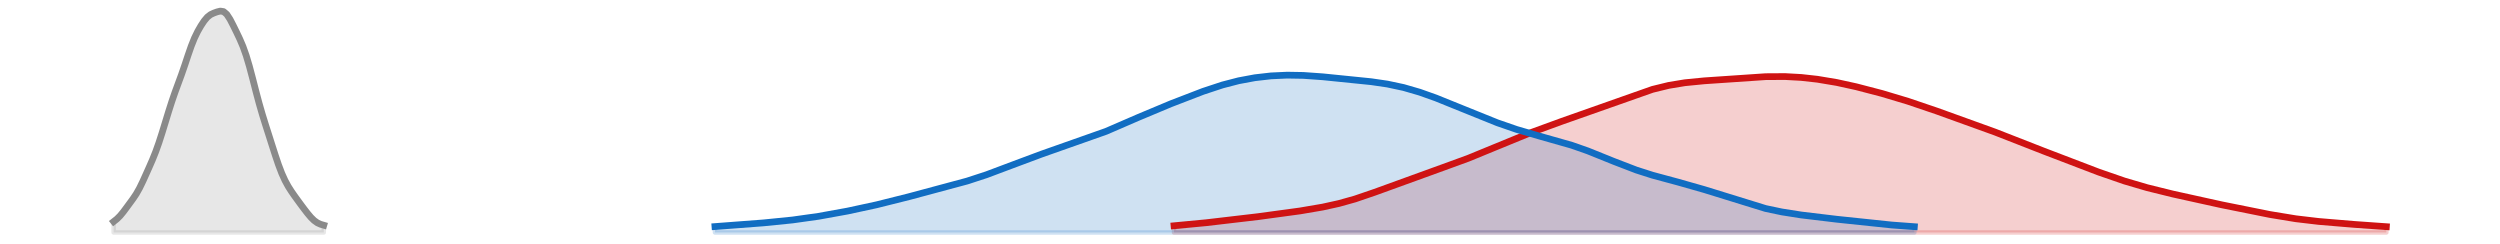 <?xml version="1.0" encoding="utf-8" standalone="no"?>
<!DOCTYPE svg PUBLIC "-//W3C//DTD SVG 1.1//EN"
  "http://www.w3.org/Graphics/SVG/1.1/DTD/svg11.dtd">
<svg xmlns:xlink="http://www.w3.org/1999/xlink" width="558pt" height="54.36pt" viewBox="0 0 558 54.36" xmlns="http://www.w3.org/2000/svg" version="1.1">
 <defs>
  <style type="text/css">*{stroke-linejoin: round; stroke-linecap: butt}</style>
 </defs>
 <g id="figure_1">
  <g id="patch_1">
   <path d="M 0 54.36 
L 558 54.36 
L 558 0 
L 0 0 
L 0 54.36 
z
" style="fill: none; opacity: 0"/>
  </g>
  <g id="axes_1">
   <g id="PolyCollection_1">
    <defs>
     <path id="m3d20b12900" d="M 262.043 -2.471 
L 262.043 -3.969 
L 262.764 -4.028 
L 263.486 -4.09 
L 264.208 -4.153 
L 264.929 -4.219 
L 265.651 -4.287 
L 266.372 -4.357 
L 267.094 -4.429 
L 267.815 -4.502 
L 268.537 -4.577 
L 269.259 -4.653 
L 269.98 -4.731 
L 270.702 -4.81 
L 271.423 -4.891 
L 272.145 -4.972 
L 272.867 -5.054 
L 273.588 -5.137 
L 274.31 -5.221 
L 275.031 -5.306 
L 275.753 -5.391 
L 276.474 -5.477 
L 277.196 -5.563 
L 277.918 -5.651 
L 278.639 -5.739 
L 279.361 -5.827 
L 280.082 -5.916 
L 280.804 -6.006 
L 281.526 -6.097 
L 282.247 -6.189 
L 282.969 -6.281 
L 283.69 -6.375 
L 284.412 -6.47 
L 285.133 -6.566 
L 285.855 -6.663 
L 286.577 -6.761 
L 287.298 -6.861 
L 288.02 -6.963 
L 288.741 -7.067 
L 289.463 -7.173 
L 290.185 -7.281 
L 290.906 -7.392 
L 291.628 -7.507 
L 292.349 -7.625 
L 293.071 -7.747 
L 293.792 -7.874 
L 294.514 -8.006 
L 295.236 -8.144 
L 295.957 -8.288 
L 296.679 -8.439 
L 297.4 -8.598 
L 298.122 -8.765 
L 298.844 -8.94 
L 299.565 -9.124 
L 300.287 -9.317 
L 301.008 -9.519 
L 301.73 -9.73 
L 302.451 -9.95 
L 303.173 -10.178 
L 303.895 -10.415 
L 304.616 -10.659 
L 305.338 -10.911 
L 306.059 -11.168 
L 306.781 -11.43 
L 307.503 -11.697 
L 308.224 -11.968 
L 308.946 -12.241 
L 309.667 -12.515 
L 310.389 -12.789 
L 311.11 -13.064 
L 311.832 -13.337 
L 312.554 -13.609 
L 313.275 -13.878 
L 313.997 -14.145 
L 314.718 -14.408 
L 315.44 -14.669 
L 316.162 -14.927 
L 316.883 -15.181 
L 317.605 -15.434 
L 318.326 -15.684 
L 319.048 -15.932 
L 319.769 -16.18 
L 320.491 -16.427 
L 321.213 -16.675 
L 321.934 -16.923 
L 322.656 -17.174 
L 323.377 -17.427 
L 324.099 -17.684 
L 324.821 -17.944 
L 325.542 -18.208 
L 326.264 -18.477 
L 326.985 -18.751 
L 327.707 -19.029 
L 328.428 -19.313 
L 329.15 -19.601 
L 329.872 -19.893 
L 330.593 -20.189 
L 331.315 -20.489 
L 332.036 -20.792 
L 332.758 -21.096 
L 333.48 -21.402 
L 334.201 -21.708 
L 334.923 -22.014 
L 335.644 -22.319 
L 336.366 -22.623 
L 337.087 -22.924 
L 337.809 -23.222 
L 338.531 -23.517 
L 339.252 -23.808 
L 339.974 -24.095 
L 340.695 -24.378 
L 341.417 -24.658 
L 342.138 -24.933 
L 342.86 -25.205 
L 343.582 -25.473 
L 344.303 -25.739 
L 345.025 -26.002 
L 345.746 -26.263 
L 346.468 -26.522 
L 347.19 -26.78 
L 347.911 -27.037 
L 348.633 -27.294 
L 349.354 -27.551 
L 350.076 -27.808 
L 350.797 -28.066 
L 351.519 -28.324 
L 352.241 -28.583 
L 352.962 -28.843 
L 353.684 -29.105 
L 354.405 -29.367 
L 355.127 -29.63 
L 355.849 -29.894 
L 356.57 -30.159 
L 357.292 -30.425 
L 358.013 -30.691 
L 358.735 -30.957 
L 359.456 -31.223 
L 360.178 -31.488 
L 360.9 -31.752 
L 361.621 -32.015 
L 362.343 -32.276 
L 363.064 -32.534 
L 363.786 -32.789 
L 364.508 -33.04 
L 365.229 -33.286 
L 365.951 -33.526 
L 366.672 -33.759 
L 367.394 -33.985 
L 368.115 -34.203 
L 368.837 -34.412 
L 369.559 -34.61 
L 370.28 -34.798 
L 371.002 -34.975 
L 371.723 -35.141 
L 372.445 -35.294 
L 373.167 -35.436 
L 373.888 -35.567 
L 374.61 -35.686 
L 375.331 -35.794 
L 376.053 -35.892 
L 376.774 -35.981 
L 377.496 -36.061 
L 378.218 -36.134 
L 378.939 -36.2 
L 379.661 -36.261 
L 380.382 -36.318 
L 381.104 -36.372 
L 381.826 -36.425 
L 382.547 -36.476 
L 383.269 -36.526 
L 383.99 -36.577 
L 384.712 -36.629 
L 385.433 -36.681 
L 386.155 -36.734 
L 386.877 -36.788 
L 387.598 -36.843 
L 388.32 -36.897 
L 389.041 -36.951 
L 389.763 -37.003 
L 390.485 -37.054 
L 391.206 -37.101 
L 391.928 -37.145 
L 392.649 -37.185 
L 393.371 -37.219 
L 394.092 -37.248 
L 394.814 -37.271 
L 395.536 -37.286 
L 396.257 -37.294 
L 396.979 -37.295 
L 397.7 -37.288 
L 398.422 -37.273 
L 399.144 -37.249 
L 399.865 -37.217 
L 400.587 -37.178 
L 401.308 -37.13 
L 402.03 -37.073 
L 402.751 -37.009 
L 403.473 -36.937 
L 404.195 -36.857 
L 404.916 -36.769 
L 405.638 -36.673 
L 406.359 -36.57 
L 407.081 -36.46 
L 407.803 -36.342 
L 408.524 -36.217 
L 409.246 -36.086 
L 409.967 -35.948 
L 410.689 -35.803 
L 411.41 -35.653 
L 412.132 -35.497 
L 412.854 -35.336 
L 413.575 -35.17 
L 414.297 -34.999 
L 415.018 -34.824 
L 415.74 -34.645 
L 416.462 -34.462 
L 417.183 -34.275 
L 417.905 -34.085 
L 418.626 -33.891 
L 419.348 -33.694 
L 420.069 -33.494 
L 420.791 -33.29 
L 421.513 -33.083 
L 422.234 -32.872 
L 422.956 -32.657 
L 423.677 -32.439 
L 424.399 -32.217 
L 425.121 -31.991 
L 425.842 -31.761 
L 426.564 -31.527 
L 427.285 -31.29 
L 428.007 -31.05 
L 428.728 -30.807 
L 429.45 -30.561 
L 430.172 -30.312 
L 430.893 -30.062 
L 431.615 -29.81 
L 432.336 -29.557 
L 433.058 -29.303 
L 433.78 -29.048 
L 434.501 -28.792 
L 435.223 -28.537 
L 435.944 -28.281 
L 436.666 -28.025 
L 437.387 -27.768 
L 438.109 -27.511 
L 438.831 -27.253 
L 439.552 -26.995 
L 440.274 -26.735 
L 440.995 -26.474 
L 441.717 -26.212 
L 442.439 -25.948 
L 443.16 -25.682 
L 443.882 -25.414 
L 444.603 -25.143 
L 445.325 -24.871 
L 446.046 -24.596 
L 446.768 -24.32 
L 447.49 -24.042 
L 448.211 -23.762 
L 448.933 -23.48 
L 449.654 -23.197 
L 450.376 -22.914 
L 451.098 -22.629 
L 451.819 -22.345 
L 452.541 -22.06 
L 453.262 -21.775 
L 453.984 -21.49 
L 454.705 -21.206 
L 455.427 -20.922 
L 456.149 -20.639 
L 456.87 -20.356 
L 457.592 -20.075 
L 458.313 -19.794 
L 459.035 -19.513 
L 459.756 -19.234 
L 460.478 -18.955 
L 461.2 -18.677 
L 461.921 -18.399 
L 462.643 -18.122 
L 463.364 -17.847 
L 464.086 -17.572 
L 464.808 -17.298 
L 465.529 -17.025 
L 466.251 -16.753 
L 466.972 -16.484 
L 467.694 -16.216 
L 468.415 -15.951 
L 469.137 -15.688 
L 469.859 -15.428 
L 470.58 -15.172 
L 471.302 -14.919 
L 472.023 -14.671 
L 472.745 -14.427 
L 473.467 -14.188 
L 474.188 -13.955 
L 474.91 -13.726 
L 475.631 -13.503 
L 476.353 -13.286 
L 477.074 -13.074 
L 477.796 -12.868 
L 478.518 -12.667 
L 479.239 -12.471 
L 479.961 -12.28 
L 480.682 -12.094 
L 481.404 -11.911 
L 482.126 -11.732 
L 482.847 -11.557 
L 483.569 -11.384 
L 484.29 -11.214 
L 485.012 -11.046 
L 485.733 -10.88 
L 486.455 -10.715 
L 487.177 -10.551 
L 487.898 -10.388 
L 488.62 -10.227 
L 489.341 -10.066 
L 490.063 -9.906 
L 490.785 -9.747 
L 491.506 -9.588 
L 492.228 -9.431 
L 492.949 -9.274 
L 493.671 -9.118 
L 494.392 -8.964 
L 495.114 -8.81 
L 495.836 -8.657 
L 496.557 -8.505 
L 497.279 -8.354 
L 498 -8.203 
L 498.722 -8.054 
L 499.444 -7.905 
L 500.165 -7.758 
L 500.887 -7.611 
L 501.608 -7.465 
L 502.33 -7.32 
L 503.051 -7.176 
L 503.773 -7.033 
L 504.495 -6.892 
L 505.216 -6.753 
L 505.938 -6.616 
L 506.659 -6.481 
L 507.381 -6.35 
L 508.103 -6.221 
L 508.824 -6.096 
L 509.546 -5.975 
L 510.267 -5.858 
L 510.989 -5.745 
L 511.71 -5.637 
L 512.432 -5.533 
L 513.154 -5.434 
L 513.875 -5.34 
L 514.597 -5.251 
L 515.318 -5.166 
L 516.04 -5.086 
L 516.762 -5.009 
L 517.483 -4.937 
L 518.205 -4.867 
L 518.926 -4.8 
L 519.648 -4.736 
L 520.369 -4.674 
L 521.091 -4.614 
L 521.813 -4.555 
L 522.534 -4.498 
L 523.256 -4.441 
L 523.977 -4.385 
L 524.699 -4.329 
L 525.421 -4.274 
L 526.142 -4.22 
L 526.864 -4.166 
L 527.585 -4.112 
L 528.307 -4.059 
L 529.028 -4.007 
L 529.75 -3.956 
L 530.472 -3.906 
L 531.193 -3.857 
L 531.915 -3.81 
L 532.636 -3.764 
L 532.636 -2.471 
L 532.636 -2.471 
L 531.915 -2.471 
L 531.193 -2.471 
L 530.472 -2.471 
L 529.75 -2.471 
L 529.028 -2.471 
L 528.307 -2.471 
L 527.585 -2.471 
L 526.864 -2.471 
L 526.142 -2.471 
L 525.421 -2.471 
L 524.699 -2.471 
L 523.977 -2.471 
L 523.256 -2.471 
L 522.534 -2.471 
L 521.813 -2.471 
L 521.091 -2.471 
L 520.369 -2.471 
L 519.648 -2.471 
L 518.926 -2.471 
L 518.205 -2.471 
L 517.483 -2.471 
L 516.762 -2.471 
L 516.04 -2.471 
L 515.318 -2.471 
L 514.597 -2.471 
L 513.875 -2.471 
L 513.154 -2.471 
L 512.432 -2.471 
L 511.71 -2.471 
L 510.989 -2.471 
L 510.267 -2.471 
L 509.546 -2.471 
L 508.824 -2.471 
L 508.103 -2.471 
L 507.381 -2.471 
L 506.659 -2.471 
L 505.938 -2.471 
L 505.216 -2.471 
L 504.495 -2.471 
L 503.773 -2.471 
L 503.051 -2.471 
L 502.33 -2.471 
L 501.608 -2.471 
L 500.887 -2.471 
L 500.165 -2.471 
L 499.444 -2.471 
L 498.722 -2.471 
L 498 -2.471 
L 497.279 -2.471 
L 496.557 -2.471 
L 495.836 -2.471 
L 495.114 -2.471 
L 494.392 -2.471 
L 493.671 -2.471 
L 492.949 -2.471 
L 492.228 -2.471 
L 491.506 -2.471 
L 490.785 -2.471 
L 490.063 -2.471 
L 489.341 -2.471 
L 488.62 -2.471 
L 487.898 -2.471 
L 487.177 -2.471 
L 486.455 -2.471 
L 485.733 -2.471 
L 485.012 -2.471 
L 484.29 -2.471 
L 483.569 -2.471 
L 482.847 -2.471 
L 482.126 -2.471 
L 481.404 -2.471 
L 480.682 -2.471 
L 479.961 -2.471 
L 479.239 -2.471 
L 478.518 -2.471 
L 477.796 -2.471 
L 477.074 -2.471 
L 476.353 -2.471 
L 475.631 -2.471 
L 474.91 -2.471 
L 474.188 -2.471 
L 473.467 -2.471 
L 472.745 -2.471 
L 472.023 -2.471 
L 471.302 -2.471 
L 470.58 -2.471 
L 469.859 -2.471 
L 469.137 -2.471 
L 468.415 -2.471 
L 467.694 -2.471 
L 466.972 -2.471 
L 466.251 -2.471 
L 465.529 -2.471 
L 464.808 -2.471 
L 464.086 -2.471 
L 463.364 -2.471 
L 462.643 -2.471 
L 461.921 -2.471 
L 461.2 -2.471 
L 460.478 -2.471 
L 459.756 -2.471 
L 459.035 -2.471 
L 458.313 -2.471 
L 457.592 -2.471 
L 456.87 -2.471 
L 456.149 -2.471 
L 455.427 -2.471 
L 454.705 -2.471 
L 453.984 -2.471 
L 453.262 -2.471 
L 452.541 -2.471 
L 451.819 -2.471 
L 451.098 -2.471 
L 450.376 -2.471 
L 449.654 -2.471 
L 448.933 -2.471 
L 448.211 -2.471 
L 447.49 -2.471 
L 446.768 -2.471 
L 446.046 -2.471 
L 445.325 -2.471 
L 444.603 -2.471 
L 443.882 -2.471 
L 443.16 -2.471 
L 442.439 -2.471 
L 441.717 -2.471 
L 440.995 -2.471 
L 440.274 -2.471 
L 439.552 -2.471 
L 438.831 -2.471 
L 438.109 -2.471 
L 437.387 -2.471 
L 436.666 -2.471 
L 435.944 -2.471 
L 435.223 -2.471 
L 434.501 -2.471 
L 433.78 -2.471 
L 433.058 -2.471 
L 432.336 -2.471 
L 431.615 -2.471 
L 430.893 -2.471 
L 430.172 -2.471 
L 429.45 -2.471 
L 428.728 -2.471 
L 428.007 -2.471 
L 427.285 -2.471 
L 426.564 -2.471 
L 425.842 -2.471 
L 425.121 -2.471 
L 424.399 -2.471 
L 423.677 -2.471 
L 422.956 -2.471 
L 422.234 -2.471 
L 421.513 -2.471 
L 420.791 -2.471 
L 420.069 -2.471 
L 419.348 -2.471 
L 418.626 -2.471 
L 417.905 -2.471 
L 417.183 -2.471 
L 416.462 -2.471 
L 415.74 -2.471 
L 415.018 -2.471 
L 414.297 -2.471 
L 413.575 -2.471 
L 412.854 -2.471 
L 412.132 -2.471 
L 411.41 -2.471 
L 410.689 -2.471 
L 409.967 -2.471 
L 409.246 -2.471 
L 408.524 -2.471 
L 407.803 -2.471 
L 407.081 -2.471 
L 406.359 -2.471 
L 405.638 -2.471 
L 404.916 -2.471 
L 404.195 -2.471 
L 403.473 -2.471 
L 402.751 -2.471 
L 402.03 -2.471 
L 401.308 -2.471 
L 400.587 -2.471 
L 399.865 -2.471 
L 399.144 -2.471 
L 398.422 -2.471 
L 397.7 -2.471 
L 396.979 -2.471 
L 396.257 -2.471 
L 395.536 -2.471 
L 394.814 -2.471 
L 394.092 -2.471 
L 393.371 -2.471 
L 392.649 -2.471 
L 391.928 -2.471 
L 391.206 -2.471 
L 390.485 -2.471 
L 389.763 -2.471 
L 389.041 -2.471 
L 388.32 -2.471 
L 387.598 -2.471 
L 386.877 -2.471 
L 386.155 -2.471 
L 385.433 -2.471 
L 384.712 -2.471 
L 383.99 -2.471 
L 383.269 -2.471 
L 382.547 -2.471 
L 381.826 -2.471 
L 381.104 -2.471 
L 380.382 -2.471 
L 379.661 -2.471 
L 378.939 -2.471 
L 378.218 -2.471 
L 377.496 -2.471 
L 376.774 -2.471 
L 376.053 -2.471 
L 375.331 -2.471 
L 374.61 -2.471 
L 373.888 -2.471 
L 373.167 -2.471 
L 372.445 -2.471 
L 371.723 -2.471 
L 371.002 -2.471 
L 370.28 -2.471 
L 369.559 -2.471 
L 368.837 -2.471 
L 368.115 -2.471 
L 367.394 -2.471 
L 366.672 -2.471 
L 365.951 -2.471 
L 365.229 -2.471 
L 364.508 -2.471 
L 363.786 -2.471 
L 363.064 -2.471 
L 362.343 -2.471 
L 361.621 -2.471 
L 360.9 -2.471 
L 360.178 -2.471 
L 359.456 -2.471 
L 358.735 -2.471 
L 358.013 -2.471 
L 357.292 -2.471 
L 356.57 -2.471 
L 355.849 -2.471 
L 355.127 -2.471 
L 354.405 -2.471 
L 353.684 -2.471 
L 352.962 -2.471 
L 352.241 -2.471 
L 351.519 -2.471 
L 350.797 -2.471 
L 350.076 -2.471 
L 349.354 -2.471 
L 348.633 -2.471 
L 347.911 -2.471 
L 347.19 -2.471 
L 346.468 -2.471 
L 345.746 -2.471 
L 345.025 -2.471 
L 344.303 -2.471 
L 343.582 -2.471 
L 342.86 -2.471 
L 342.138 -2.471 
L 341.417 -2.471 
L 340.695 -2.471 
L 339.974 -2.471 
L 339.252 -2.471 
L 338.531 -2.471 
L 337.809 -2.471 
L 337.087 -2.471 
L 336.366 -2.471 
L 335.644 -2.471 
L 334.923 -2.471 
L 334.201 -2.471 
L 333.48 -2.471 
L 332.758 -2.471 
L 332.036 -2.471 
L 331.315 -2.471 
L 330.593 -2.471 
L 329.872 -2.471 
L 329.15 -2.471 
L 328.428 -2.471 
L 327.707 -2.471 
L 326.985 -2.471 
L 326.264 -2.471 
L 325.542 -2.471 
L 324.821 -2.471 
L 324.099 -2.471 
L 323.377 -2.471 
L 322.656 -2.471 
L 321.934 -2.471 
L 321.213 -2.471 
L 320.491 -2.471 
L 319.769 -2.471 
L 319.048 -2.471 
L 318.326 -2.471 
L 317.605 -2.471 
L 316.883 -2.471 
L 316.162 -2.471 
L 315.44 -2.471 
L 314.718 -2.471 
L 313.997 -2.471 
L 313.275 -2.471 
L 312.554 -2.471 
L 311.832 -2.471 
L 311.11 -2.471 
L 310.389 -2.471 
L 309.667 -2.471 
L 308.946 -2.471 
L 308.224 -2.471 
L 307.503 -2.471 
L 306.781 -2.471 
L 306.059 -2.471 
L 305.338 -2.471 
L 304.616 -2.471 
L 303.895 -2.471 
L 303.173 -2.471 
L 302.451 -2.471 
L 301.73 -2.471 
L 301.008 -2.471 
L 300.287 -2.471 
L 299.565 -2.471 
L 298.844 -2.471 
L 298.122 -2.471 
L 297.4 -2.471 
L 296.679 -2.471 
L 295.957 -2.471 
L 295.236 -2.471 
L 294.514 -2.471 
L 293.792 -2.471 
L 293.071 -2.471 
L 292.349 -2.471 
L 291.628 -2.471 
L 290.906 -2.471 
L 290.185 -2.471 
L 289.463 -2.471 
L 288.741 -2.471 
L 288.02 -2.471 
L 287.298 -2.471 
L 286.577 -2.471 
L 285.855 -2.471 
L 285.133 -2.471 
L 284.412 -2.471 
L 283.69 -2.471 
L 282.969 -2.471 
L 282.247 -2.471 
L 281.526 -2.471 
L 280.804 -2.471 
L 280.082 -2.471 
L 279.361 -2.471 
L 278.639 -2.471 
L 277.918 -2.471 
L 277.196 -2.471 
L 276.474 -2.471 
L 275.753 -2.471 
L 275.031 -2.471 
L 274.31 -2.471 
L 273.588 -2.471 
L 272.867 -2.471 
L 272.145 -2.471 
L 271.423 -2.471 
L 270.702 -2.471 
L 269.98 -2.471 
L 269.259 -2.471 
L 268.537 -2.471 
L 267.815 -2.471 
L 267.094 -2.471 
L 266.372 -2.471 
L 265.651 -2.471 
L 264.929 -2.471 
L 264.208 -2.471 
L 263.486 -2.471 
L 262.764 -2.471 
L 262.043 -2.471 
z
" style="stroke: #cf1313; stroke-opacity: 0.2"/>
    </defs>
    <g clip-path="url(#pe44adf9519)">
     <use xlink:href="#m3d20b12900" x="0" y="54.36" style="fill: #cf1313; fill-opacity: 0.2; stroke: #cf1313; stroke-opacity: 0.2"/>
    </g>
   </g>
   <g id="PolyCollection_2">
    <defs>
     <path id="mb7c015a9ee" d="M 159.578 -2.471 
L 159.578 -3.79 
L 160.3 -3.838 
L 161.021 -3.888 
L 161.743 -3.938 
L 162.464 -3.99 
L 163.186 -4.042 
L 163.908 -4.096 
L 164.629 -4.15 
L 165.351 -4.204 
L 166.072 -4.26 
L 166.794 -4.316 
L 167.515 -4.373 
L 168.237 -4.43 
L 168.959 -4.489 
L 169.68 -4.549 
L 170.402 -4.61 
L 171.123 -4.673 
L 171.845 -4.738 
L 172.567 -4.804 
L 173.288 -4.873 
L 174.01 -4.945 
L 174.731 -5.02 
L 175.453 -5.097 
L 176.174 -5.178 
L 176.896 -5.262 
L 177.618 -5.35 
L 178.339 -5.442 
L 179.061 -5.538 
L 179.782 -5.637 
L 180.504 -5.741 
L 181.226 -5.848 
L 181.947 -5.959 
L 182.669 -6.074 
L 183.39 -6.192 
L 184.112 -6.313 
L 184.833 -6.438 
L 185.555 -6.565 
L 186.277 -6.696 
L 186.998 -6.83 
L 187.72 -6.966 
L 188.441 -7.105 
L 189.163 -7.247 
L 189.885 -7.392 
L 190.606 -7.539 
L 191.328 -7.689 
L 192.049 -7.842 
L 192.771 -7.998 
L 193.492 -8.157 
L 194.214 -8.318 
L 194.936 -8.483 
L 195.657 -8.651 
L 196.379 -8.822 
L 197.1 -8.995 
L 197.822 -9.171 
L 198.544 -9.35 
L 199.265 -9.531 
L 199.987 -9.713 
L 200.708 -9.898 
L 201.43 -10.084 
L 202.151 -10.271 
L 202.873 -10.458 
L 203.595 -10.646 
L 204.316 -10.835 
L 205.038 -11.023 
L 205.759 -11.211 
L 206.481 -11.399 
L 207.203 -11.587 
L 207.924 -11.775 
L 208.646 -11.963 
L 209.367 -12.152 
L 210.089 -12.341 
L 210.81 -12.532 
L 211.532 -12.724 
L 212.254 -12.919 
L 212.975 -13.117 
L 213.697 -13.319 
L 214.418 -13.524 
L 215.14 -13.734 
L 215.862 -13.949 
L 216.583 -14.17 
L 217.305 -14.397 
L 218.026 -14.629 
L 218.748 -14.868 
L 219.469 -15.113 
L 220.191 -15.364 
L 220.913 -15.621 
L 221.634 -15.883 
L 222.356 -16.149 
L 223.077 -16.421 
L 223.799 -16.695 
L 224.52 -16.972 
L 225.242 -17.251 
L 225.964 -17.531 
L 226.685 -17.81 
L 227.407 -18.089 
L 228.128 -18.366 
L 228.85 -18.64 
L 229.572 -18.912 
L 230.293 -19.179 
L 231.015 -19.442 
L 231.736 -19.701 
L 232.458 -19.956 
L 233.179 -20.207 
L 233.901 -20.453 
L 234.623 -20.696 
L 235.344 -20.936 
L 236.066 -21.174 
L 236.787 -21.411 
L 237.509 -21.647 
L 238.231 -21.884 
L 238.952 -22.122 
L 239.674 -22.363 
L 240.395 -22.607 
L 241.117 -22.855 
L 241.838 -23.108 
L 242.56 -23.367 
L 243.282 -23.631 
L 244.003 -23.902 
L 244.725 -24.179 
L 245.446 -24.462 
L 246.168 -24.752 
L 246.89 -25.047 
L 247.611 -25.348 
L 248.333 -25.653 
L 249.054 -25.962 
L 249.776 -26.275 
L 250.497 -26.59 
L 251.219 -26.906 
L 251.941 -27.224 
L 252.662 -27.541 
L 253.384 -27.857 
L 254.105 -28.172 
L 254.827 -28.486 
L 255.549 -28.797 
L 256.27 -29.106 
L 256.992 -29.412 
L 257.713 -29.715 
L 258.435 -30.015 
L 259.156 -30.313 
L 259.878 -30.609 
L 260.6 -30.902 
L 261.321 -31.193 
L 262.043 -31.482 
L 262.764 -31.769 
L 263.486 -32.054 
L 264.208 -32.337 
L 264.929 -32.618 
L 265.651 -32.896 
L 266.372 -33.171 
L 267.094 -33.442 
L 267.815 -33.709 
L 268.537 -33.971 
L 269.259 -34.228 
L 269.98 -34.478 
L 270.702 -34.721 
L 271.423 -34.956 
L 272.145 -35.183 
L 272.867 -35.4 
L 273.588 -35.608 
L 274.31 -35.806 
L 275.031 -35.994 
L 275.753 -36.171 
L 276.474 -36.337 
L 277.196 -36.493 
L 277.918 -36.638 
L 278.639 -36.772 
L 279.361 -36.896 
L 280.082 -37.009 
L 280.804 -37.112 
L 281.526 -37.204 
L 282.247 -37.287 
L 282.969 -37.36 
L 283.69 -37.422 
L 284.412 -37.475 
L 285.133 -37.518 
L 285.855 -37.551 
L 286.577 -37.575 
L 287.298 -37.589 
L 288.02 -37.594 
L 288.741 -37.59 
L 289.463 -37.577 
L 290.185 -37.556 
L 290.906 -37.527 
L 291.628 -37.49 
L 292.349 -37.447 
L 293.071 -37.398 
L 293.792 -37.343 
L 294.514 -37.284 
L 295.236 -37.22 
L 295.957 -37.154 
L 296.679 -37.086 
L 297.4 -37.016 
L 298.122 -36.946 
L 298.844 -36.874 
L 299.565 -36.803 
L 300.287 -36.732 
L 301.008 -36.66 
L 301.73 -36.589 
L 302.451 -36.517 
L 303.173 -36.444 
L 303.895 -36.369 
L 304.616 -36.292 
L 305.338 -36.211 
L 306.059 -36.125 
L 306.781 -36.035 
L 307.503 -35.937 
L 308.224 -35.833 
L 308.946 -35.72 
L 309.667 -35.597 
L 310.389 -35.465 
L 311.11 -35.322 
L 311.832 -35.168 
L 312.554 -35.003 
L 313.275 -34.827 
L 313.997 -34.639 
L 314.718 -34.44 
L 315.44 -34.23 
L 316.162 -34.01 
L 316.883 -33.779 
L 317.605 -33.539 
L 318.326 -33.29 
L 319.048 -33.033 
L 319.769 -32.768 
L 320.491 -32.496 
L 321.213 -32.218 
L 321.934 -31.935 
L 322.656 -31.647 
L 323.377 -31.355 
L 324.099 -31.059 
L 324.821 -30.762 
L 325.542 -30.462 
L 326.264 -30.161 
L 326.985 -29.86 
L 327.707 -29.559 
L 328.428 -29.259 
L 329.15 -28.96 
L 329.872 -28.663 
L 330.593 -28.369 
L 331.315 -28.078 
L 332.036 -27.792 
L 332.758 -27.509 
L 333.48 -27.232 
L 334.201 -26.96 
L 334.923 -26.694 
L 335.644 -26.434 
L 336.366 -26.18 
L 337.087 -25.934 
L 337.809 -25.694 
L 338.531 -25.461 
L 339.252 -25.235 
L 339.974 -25.015 
L 340.695 -24.801 
L 341.417 -24.592 
L 342.138 -24.389 
L 342.86 -24.189 
L 343.582 -23.992 
L 344.303 -23.798 
L 345.025 -23.604 
L 345.746 -23.409 
L 346.468 -23.213 
L 347.19 -23.015 
L 347.911 -22.812 
L 348.633 -22.604 
L 349.354 -22.391 
L 350.076 -22.17 
L 350.797 -21.942 
L 351.519 -21.705 
L 352.241 -21.461 
L 352.962 -21.207 
L 353.684 -20.946 
L 354.405 -20.677 
L 355.127 -20.4 
L 355.849 -20.117 
L 356.57 -19.829 
L 357.292 -19.536 
L 358.013 -19.241 
L 358.735 -18.943 
L 359.456 -18.645 
L 360.178 -18.349 
L 360.9 -18.055 
L 361.621 -17.764 
L 362.343 -17.479 
L 363.064 -17.2 
L 363.786 -16.928 
L 364.508 -16.664 
L 365.229 -16.407 
L 365.951 -16.16 
L 366.672 -15.921 
L 367.394 -15.69 
L 368.115 -15.468 
L 368.837 -15.253 
L 369.559 -15.045 
L 370.28 -14.843 
L 371.002 -14.646 
L 371.723 -14.453 
L 372.445 -14.262 
L 373.167 -14.073 
L 373.888 -13.885 
L 374.61 -13.695 
L 375.331 -13.504 
L 376.053 -13.309 
L 376.774 -13.112 
L 377.496 -12.91 
L 378.218 -12.703 
L 378.939 -12.491 
L 379.661 -12.274 
L 380.382 -12.052 
L 381.104 -11.826 
L 381.826 -11.595 
L 382.547 -11.36 
L 383.269 -11.123 
L 383.99 -10.883 
L 384.712 -10.641 
L 385.433 -10.4 
L 386.155 -10.159 
L 386.877 -9.92 
L 387.598 -9.684 
L 388.32 -9.451 
L 389.041 -9.224 
L 389.763 -9.001 
L 390.485 -8.785 
L 391.206 -8.576 
L 391.928 -8.374 
L 392.649 -8.181 
L 393.371 -7.995 
L 394.092 -7.818 
L 394.814 -7.65 
L 395.536 -7.49 
L 396.257 -7.338 
L 396.979 -7.195 
L 397.7 -7.059 
L 398.422 -6.93 
L 399.144 -6.808 
L 399.865 -6.692 
L 400.587 -6.582 
L 401.308 -6.478 
L 402.03 -6.377 
L 402.751 -6.281 
L 403.473 -6.188 
L 404.195 -6.097 
L 404.916 -6.009 
L 405.638 -5.923 
L 406.359 -5.838 
L 407.081 -5.754 
L 407.803 -5.671 
L 408.524 -5.589 
L 409.246 -5.507 
L 409.967 -5.425 
L 410.689 -5.343 
L 411.41 -5.261 
L 412.132 -5.179 
L 412.854 -5.098 
L 413.575 -5.017 
L 414.297 -4.937 
L 415.018 -4.857 
L 415.74 -4.778 
L 416.462 -4.701 
L 417.183 -4.624 
L 417.905 -4.549 
L 418.626 -4.476 
L 419.348 -4.404 
L 420.069 -4.335 
L 420.791 -4.267 
L 421.513 -4.202 
L 422.234 -4.139 
L 422.956 -4.078 
L 423.677 -4.02 
L 424.399 -3.964 
L 425.121 -3.911 
L 425.842 -3.86 
L 426.564 -3.81 
L 427.285 -3.764 
L 427.285 -2.471 
L 427.285 -2.471 
L 426.564 -2.471 
L 425.842 -2.471 
L 425.121 -2.471 
L 424.399 -2.471 
L 423.677 -2.471 
L 422.956 -2.471 
L 422.234 -2.471 
L 421.513 -2.471 
L 420.791 -2.471 
L 420.069 -2.471 
L 419.348 -2.471 
L 418.626 -2.471 
L 417.905 -2.471 
L 417.183 -2.471 
L 416.462 -2.471 
L 415.74 -2.471 
L 415.018 -2.471 
L 414.297 -2.471 
L 413.575 -2.471 
L 412.854 -2.471 
L 412.132 -2.471 
L 411.41 -2.471 
L 410.689 -2.471 
L 409.967 -2.471 
L 409.246 -2.471 
L 408.524 -2.471 
L 407.803 -2.471 
L 407.081 -2.471 
L 406.359 -2.471 
L 405.638 -2.471 
L 404.916 -2.471 
L 404.195 -2.471 
L 403.473 -2.471 
L 402.751 -2.471 
L 402.03 -2.471 
L 401.308 -2.471 
L 400.587 -2.471 
L 399.865 -2.471 
L 399.144 -2.471 
L 398.422 -2.471 
L 397.7 -2.471 
L 396.979 -2.471 
L 396.257 -2.471 
L 395.536 -2.471 
L 394.814 -2.471 
L 394.092 -2.471 
L 393.371 -2.471 
L 392.649 -2.471 
L 391.928 -2.471 
L 391.206 -2.471 
L 390.485 -2.471 
L 389.763 -2.471 
L 389.041 -2.471 
L 388.32 -2.471 
L 387.598 -2.471 
L 386.877 -2.471 
L 386.155 -2.471 
L 385.433 -2.471 
L 384.712 -2.471 
L 383.99 -2.471 
L 383.269 -2.471 
L 382.547 -2.471 
L 381.826 -2.471 
L 381.104 -2.471 
L 380.382 -2.471 
L 379.661 -2.471 
L 378.939 -2.471 
L 378.218 -2.471 
L 377.496 -2.471 
L 376.774 -2.471 
L 376.053 -2.471 
L 375.331 -2.471 
L 374.61 -2.471 
L 373.888 -2.471 
L 373.167 -2.471 
L 372.445 -2.471 
L 371.723 -2.471 
L 371.002 -2.471 
L 370.28 -2.471 
L 369.559 -2.471 
L 368.837 -2.471 
L 368.115 -2.471 
L 367.394 -2.471 
L 366.672 -2.471 
L 365.951 -2.471 
L 365.229 -2.471 
L 364.508 -2.471 
L 363.786 -2.471 
L 363.064 -2.471 
L 362.343 -2.471 
L 361.621 -2.471 
L 360.9 -2.471 
L 360.178 -2.471 
L 359.456 -2.471 
L 358.735 -2.471 
L 358.013 -2.471 
L 357.292 -2.471 
L 356.57 -2.471 
L 355.849 -2.471 
L 355.127 -2.471 
L 354.405 -2.471 
L 353.684 -2.471 
L 352.962 -2.471 
L 352.241 -2.471 
L 351.519 -2.471 
L 350.797 -2.471 
L 350.076 -2.471 
L 349.354 -2.471 
L 348.633 -2.471 
L 347.911 -2.471 
L 347.19 -2.471 
L 346.468 -2.471 
L 345.746 -2.471 
L 345.025 -2.471 
L 344.303 -2.471 
L 343.582 -2.471 
L 342.86 -2.471 
L 342.138 -2.471 
L 341.417 -2.471 
L 340.695 -2.471 
L 339.974 -2.471 
L 339.252 -2.471 
L 338.531 -2.471 
L 337.809 -2.471 
L 337.087 -2.471 
L 336.366 -2.471 
L 335.644 -2.471 
L 334.923 -2.471 
L 334.201 -2.471 
L 333.48 -2.471 
L 332.758 -2.471 
L 332.036 -2.471 
L 331.315 -2.471 
L 330.593 -2.471 
L 329.872 -2.471 
L 329.15 -2.471 
L 328.428 -2.471 
L 327.707 -2.471 
L 326.985 -2.471 
L 326.264 -2.471 
L 325.542 -2.471 
L 324.821 -2.471 
L 324.099 -2.471 
L 323.377 -2.471 
L 322.656 -2.471 
L 321.934 -2.471 
L 321.213 -2.471 
L 320.491 -2.471 
L 319.769 -2.471 
L 319.048 -2.471 
L 318.326 -2.471 
L 317.605 -2.471 
L 316.883 -2.471 
L 316.162 -2.471 
L 315.44 -2.471 
L 314.718 -2.471 
L 313.997 -2.471 
L 313.275 -2.471 
L 312.554 -2.471 
L 311.832 -2.471 
L 311.11 -2.471 
L 310.389 -2.471 
L 309.667 -2.471 
L 308.946 -2.471 
L 308.224 -2.471 
L 307.503 -2.471 
L 306.781 -2.471 
L 306.059 -2.471 
L 305.338 -2.471 
L 304.616 -2.471 
L 303.895 -2.471 
L 303.173 -2.471 
L 302.451 -2.471 
L 301.73 -2.471 
L 301.008 -2.471 
L 300.287 -2.471 
L 299.565 -2.471 
L 298.844 -2.471 
L 298.122 -2.471 
L 297.4 -2.471 
L 296.679 -2.471 
L 295.957 -2.471 
L 295.236 -2.471 
L 294.514 -2.471 
L 293.792 -2.471 
L 293.071 -2.471 
L 292.349 -2.471 
L 291.628 -2.471 
L 290.906 -2.471 
L 290.185 -2.471 
L 289.463 -2.471 
L 288.741 -2.471 
L 288.02 -2.471 
L 287.298 -2.471 
L 286.577 -2.471 
L 285.855 -2.471 
L 285.133 -2.471 
L 284.412 -2.471 
L 283.69 -2.471 
L 282.969 -2.471 
L 282.247 -2.471 
L 281.526 -2.471 
L 280.804 -2.471 
L 280.082 -2.471 
L 279.361 -2.471 
L 278.639 -2.471 
L 277.918 -2.471 
L 277.196 -2.471 
L 276.474 -2.471 
L 275.753 -2.471 
L 275.031 -2.471 
L 274.31 -2.471 
L 273.588 -2.471 
L 272.867 -2.471 
L 272.145 -2.471 
L 271.423 -2.471 
L 270.702 -2.471 
L 269.98 -2.471 
L 269.259 -2.471 
L 268.537 -2.471 
L 267.815 -2.471 
L 267.094 -2.471 
L 266.372 -2.471 
L 265.651 -2.471 
L 264.929 -2.471 
L 264.208 -2.471 
L 263.486 -2.471 
L 262.764 -2.471 
L 262.043 -2.471 
L 261.321 -2.471 
L 260.6 -2.471 
L 259.878 -2.471 
L 259.156 -2.471 
L 258.435 -2.471 
L 257.713 -2.471 
L 256.992 -2.471 
L 256.27 -2.471 
L 255.549 -2.471 
L 254.827 -2.471 
L 254.105 -2.471 
L 253.384 -2.471 
L 252.662 -2.471 
L 251.941 -2.471 
L 251.219 -2.471 
L 250.497 -2.471 
L 249.776 -2.471 
L 249.054 -2.471 
L 248.333 -2.471 
L 247.611 -2.471 
L 246.89 -2.471 
L 246.168 -2.471 
L 245.446 -2.471 
L 244.725 -2.471 
L 244.003 -2.471 
L 243.282 -2.471 
L 242.56 -2.471 
L 241.838 -2.471 
L 241.117 -2.471 
L 240.395 -2.471 
L 239.674 -2.471 
L 238.952 -2.471 
L 238.231 -2.471 
L 237.509 -2.471 
L 236.787 -2.471 
L 236.066 -2.471 
L 235.344 -2.471 
L 234.623 -2.471 
L 233.901 -2.471 
L 233.179 -2.471 
L 232.458 -2.471 
L 231.736 -2.471 
L 231.015 -2.471 
L 230.293 -2.471 
L 229.572 -2.471 
L 228.85 -2.471 
L 228.128 -2.471 
L 227.407 -2.471 
L 226.685 -2.471 
L 225.964 -2.471 
L 225.242 -2.471 
L 224.52 -2.471 
L 223.799 -2.471 
L 223.077 -2.471 
L 222.356 -2.471 
L 221.634 -2.471 
L 220.913 -2.471 
L 220.191 -2.471 
L 219.469 -2.471 
L 218.748 -2.471 
L 218.026 -2.471 
L 217.305 -2.471 
L 216.583 -2.471 
L 215.862 -2.471 
L 215.14 -2.471 
L 214.418 -2.471 
L 213.697 -2.471 
L 212.975 -2.471 
L 212.254 -2.471 
L 211.532 -2.471 
L 210.81 -2.471 
L 210.089 -2.471 
L 209.367 -2.471 
L 208.646 -2.471 
L 207.924 -2.471 
L 207.203 -2.471 
L 206.481 -2.471 
L 205.759 -2.471 
L 205.038 -2.471 
L 204.316 -2.471 
L 203.595 -2.471 
L 202.873 -2.471 
L 202.151 -2.471 
L 201.43 -2.471 
L 200.708 -2.471 
L 199.987 -2.471 
L 199.265 -2.471 
L 198.544 -2.471 
L 197.822 -2.471 
L 197.1 -2.471 
L 196.379 -2.471 
L 195.657 -2.471 
L 194.936 -2.471 
L 194.214 -2.471 
L 193.492 -2.471 
L 192.771 -2.471 
L 192.049 -2.471 
L 191.328 -2.471 
L 190.606 -2.471 
L 189.885 -2.471 
L 189.163 -2.471 
L 188.441 -2.471 
L 187.72 -2.471 
L 186.998 -2.471 
L 186.277 -2.471 
L 185.555 -2.471 
L 184.833 -2.471 
L 184.112 -2.471 
L 183.39 -2.471 
L 182.669 -2.471 
L 181.947 -2.471 
L 181.226 -2.471 
L 180.504 -2.471 
L 179.782 -2.471 
L 179.061 -2.471 
L 178.339 -2.471 
L 177.618 -2.471 
L 176.896 -2.471 
L 176.174 -2.471 
L 175.453 -2.471 
L 174.731 -2.471 
L 174.01 -2.471 
L 173.288 -2.471 
L 172.567 -2.471 
L 171.845 -2.471 
L 171.123 -2.471 
L 170.402 -2.471 
L 169.68 -2.471 
L 168.959 -2.471 
L 168.237 -2.471 
L 167.515 -2.471 
L 166.794 -2.471 
L 166.072 -2.471 
L 165.351 -2.471 
L 164.629 -2.471 
L 163.908 -2.471 
L 163.186 -2.471 
L 162.464 -2.471 
L 161.743 -2.471 
L 161.021 -2.471 
L 160.3 -2.471 
L 159.578 -2.471 
z
" style="stroke: #116dc2; stroke-opacity: 0.2"/>
    </defs>
    <g clip-path="url(#pe44adf9519)">
     <use xlink:href="#mb7c015a9ee" x="0" y="54.36" style="fill: #116dc2; fill-opacity: 0.2; stroke: #116dc2; stroke-opacity: 0.2"/>
    </g>
   </g>
   <g id="PolyCollection_3">
    <defs>
     <path id="mb415ce38c1" d="M 25.364 -2.471 
L 25.364 -4.904 
L 26.085 -5.474 
L 26.807 -6.191 
L 27.528 -7.065 
L 28.25 -8.034 
L 28.972 -9.017 
L 29.693 -10.002 
L 30.415 -11.081 
L 31.136 -12.357 
L 31.858 -13.837 
L 32.579 -15.428 
L 33.301 -17.04 
L 34.023 -18.689 
L 34.744 -20.483 
L 35.466 -22.504 
L 36.187 -24.739 
L 36.909 -27.093 
L 37.631 -29.453 
L 38.352 -31.711 
L 39.074 -33.803 
L 39.795 -35.766 
L 40.517 -37.732 
L 41.238 -39.816 
L 41.96 -41.987 
L 42.682 -44.064 
L 43.403 -45.865 
L 44.125 -47.35 
L 44.846 -48.607 
L 45.568 -49.696 
L 46.29 -50.553 
L 47.011 -51.113 
L 47.733 -51.45 
L 48.454 -51.71 
L 49.176 -51.889 
L 49.897 -51.777 
L 50.619 -51.164 
L 51.341 -50.055 
L 52.062 -48.661 
L 52.784 -47.192 
L 53.505 -45.68 
L 54.227 -43.991 
L 54.949 -41.964 
L 55.67 -39.544 
L 56.392 -36.823 
L 57.113 -34.005 
L 57.835 -31.297 
L 58.556 -28.799 
L 59.278 -26.475 
L 60 -24.219 
L 60.721 -21.957 
L 61.443 -19.707 
L 62.164 -17.576 
L 62.886 -15.681 
L 63.608 -14.083 
L 64.329 -12.757 
L 65.051 -11.623 
L 65.772 -10.589 
L 66.494 -9.591 
L 67.215 -8.609 
L 67.937 -7.645 
L 68.659 -6.715 
L 69.38 -5.861 
L 70.102 -5.15 
L 70.823 -4.632 
L 71.545 -4.301 
L 72.267 -4.089 
L 72.267 -2.471 
L 72.267 -2.471 
L 71.545 -2.471 
L 70.823 -2.471 
L 70.102 -2.471 
L 69.38 -2.471 
L 68.659 -2.471 
L 67.937 -2.471 
L 67.215 -2.471 
L 66.494 -2.471 
L 65.772 -2.471 
L 65.051 -2.471 
L 64.329 -2.471 
L 63.608 -2.471 
L 62.886 -2.471 
L 62.164 -2.471 
L 61.443 -2.471 
L 60.721 -2.471 
L 60 -2.471 
L 59.278 -2.471 
L 58.556 -2.471 
L 57.835 -2.471 
L 57.113 -2.471 
L 56.392 -2.471 
L 55.67 -2.471 
L 54.949 -2.471 
L 54.227 -2.471 
L 53.505 -2.471 
L 52.784 -2.471 
L 52.062 -2.471 
L 51.341 -2.471 
L 50.619 -2.471 
L 49.897 -2.471 
L 49.176 -2.471 
L 48.454 -2.471 
L 47.733 -2.471 
L 47.011 -2.471 
L 46.29 -2.471 
L 45.568 -2.471 
L 44.846 -2.471 
L 44.125 -2.471 
L 43.403 -2.471 
L 42.682 -2.471 
L 41.96 -2.471 
L 41.238 -2.471 
L 40.517 -2.471 
L 39.795 -2.471 
L 39.074 -2.471 
L 38.352 -2.471 
L 37.631 -2.471 
L 36.909 -2.471 
L 36.187 -2.471 
L 35.466 -2.471 
L 34.744 -2.471 
L 34.023 -2.471 
L 33.301 -2.471 
L 32.579 -2.471 
L 31.858 -2.471 
L 31.136 -2.471 
L 30.415 -2.471 
L 29.693 -2.471 
L 28.972 -2.471 
L 28.25 -2.471 
L 27.528 -2.471 
L 26.807 -2.471 
L 26.085 -2.471 
L 25.364 -2.471 
z
" style="stroke: #8a8a8a; stroke-opacity: 0.2"/>
    </defs>
    <g clip-path="url(#pe44adf9519)">
     <use xlink:href="#mb415ce38c1" x="0" y="54.36" style="fill: #8a8a8a; fill-opacity: 0.2; stroke: #8a8a8a; stroke-opacity: 0.2"/>
    </g>
   </g>
   <g id="line2d_1">
    <path d="M 262.043 50.391 
L 269.259 49.707 
L 280.804 48.354 
L 290.185 47.079 
L 295.236 46.216 
L 298.844 45.42 
L 302.451 44.41 
L 306.781 42.93 
L 321.934 37.437 
L 327.707 35.331 
L 333.48 32.958 
L 341.417 29.702 
L 348.633 27.066 
L 368.837 19.948 
L 372.445 19.066 
L 376.053 18.468 
L 380.382 18.042 
L 394.092 17.112 
L 398.422 17.087 
L 402.03 17.287 
L 405.638 17.687 
L 409.967 18.412 
L 414.297 19.361 
L 420.069 20.866 
L 425.842 22.599 
L 432.336 24.803 
L 445.325 29.489 
L 456.149 33.721 
L 468.415 38.409 
L 474.188 40.405 
L 479.239 41.889 
L 485.012 43.314 
L 495.836 45.703 
L 506.659 47.879 
L 512.432 48.827 
L 517.483 49.423 
L 525.421 50.086 
L 532.636 50.596 
L 532.636 50.596 
" clip-path="url(#pe44adf9519)" style="fill: none; stroke: #cf1313; stroke-width: 1.5; stroke-linecap: square"/>
   </g>
   <g id="line2d_2">
    <path d="M 159.578 50.57 
L 170.402 49.75 
L 176.896 49.098 
L 182.669 48.286 
L 189.163 47.113 
L 195.657 45.709 
L 202.873 43.902 
L 215.862 40.411 
L 220.191 38.996 
L 225.964 36.829 
L 232.458 34.404 
L 246.89 29.313 
L 254.105 26.188 
L 261.321 23.167 
L 268.537 20.389 
L 272.867 18.96 
L 276.474 18.023 
L 280.082 17.351 
L 283.69 16.938 
L 287.298 16.771 
L 290.906 16.833 
L 295.236 17.14 
L 306.059 18.235 
L 309.667 18.763 
L 313.275 19.533 
L 316.883 20.581 
L 320.491 21.864 
L 326.264 24.199 
L 334.201 27.4 
L 338.531 28.899 
L 343.582 30.368 
L 350.797 32.418 
L 354.405 33.683 
L 360.178 36.011 
L 365.229 37.953 
L 368.837 39.107 
L 374.61 40.665 
L 380.382 42.308 
L 394.092 46.542 
L 397.7 47.301 
L 402.03 47.983 
L 409.967 48.935 
L 422.234 50.221 
L 427.285 50.596 
L 427.285 50.596 
" clip-path="url(#pe44adf9519)" style="fill: none; stroke: #116dc2; stroke-width: 1.5; stroke-linecap: square"/>
   </g>
   <g id="line2d_3">
    <path d="M 25.364 49.456 
L 26.085 48.886 
L 26.807 48.169 
L 27.528 47.295 
L 28.25 46.326 
L 28.972 45.343 
L 29.693 44.358 
L 30.415 43.279 
L 31.136 42.003 
L 31.858 40.523 
L 32.579 38.932 
L 33.301 37.32 
L 34.023 35.671 
L 34.744 33.877 
L 35.466 31.856 
L 36.187 29.621 
L 36.909 27.267 
L 37.631 24.907 
L 38.352 22.649 
L 39.074 20.557 
L 39.795 18.594 
L 40.517 16.628 
L 41.238 14.544 
L 41.96 12.373 
L 42.682 10.296 
L 43.403 8.495 
L 44.125 7.01 
L 44.846 5.753 
L 45.568 4.664 
L 46.29 3.807 
L 47.011 3.247 
L 47.733 2.91 
L 48.454 2.65 
L 49.176 2.471 
L 49.897 2.583 
L 50.619 3.196 
L 51.341 4.305 
L 52.062 5.699 
L 52.784 7.168 
L 53.505 8.68 
L 54.227 10.369 
L 54.949 12.396 
L 55.67 14.816 
L 56.392 17.537 
L 57.113 20.355 
L 57.835 23.063 
L 58.556 25.561 
L 59.278 27.885 
L 60 30.141 
L 60.721 32.403 
L 61.443 34.653 
L 62.164 36.784 
L 62.886 38.679 
L 63.608 40.277 
L 64.329 41.603 
L 65.051 42.737 
L 65.772 43.771 
L 66.494 44.769 
L 67.215 45.751 
L 67.937 46.715 
L 68.659 47.645 
L 69.38 48.499 
L 70.102 49.21 
L 70.823 49.728 
L 71.545 50.059 
L 72.267 50.271 
" clip-path="url(#pe44adf9519)" style="fill: none; stroke: #8a8a8a; stroke-width: 1.5; stroke-linecap: square"/>
   </g>
  </g>
 </g>
 <defs>
  <clipPath id="pe44adf9519">
   <rect x="0" y="-0" width="558" height="54.36"/>
  </clipPath>
 </defs>
</svg>
